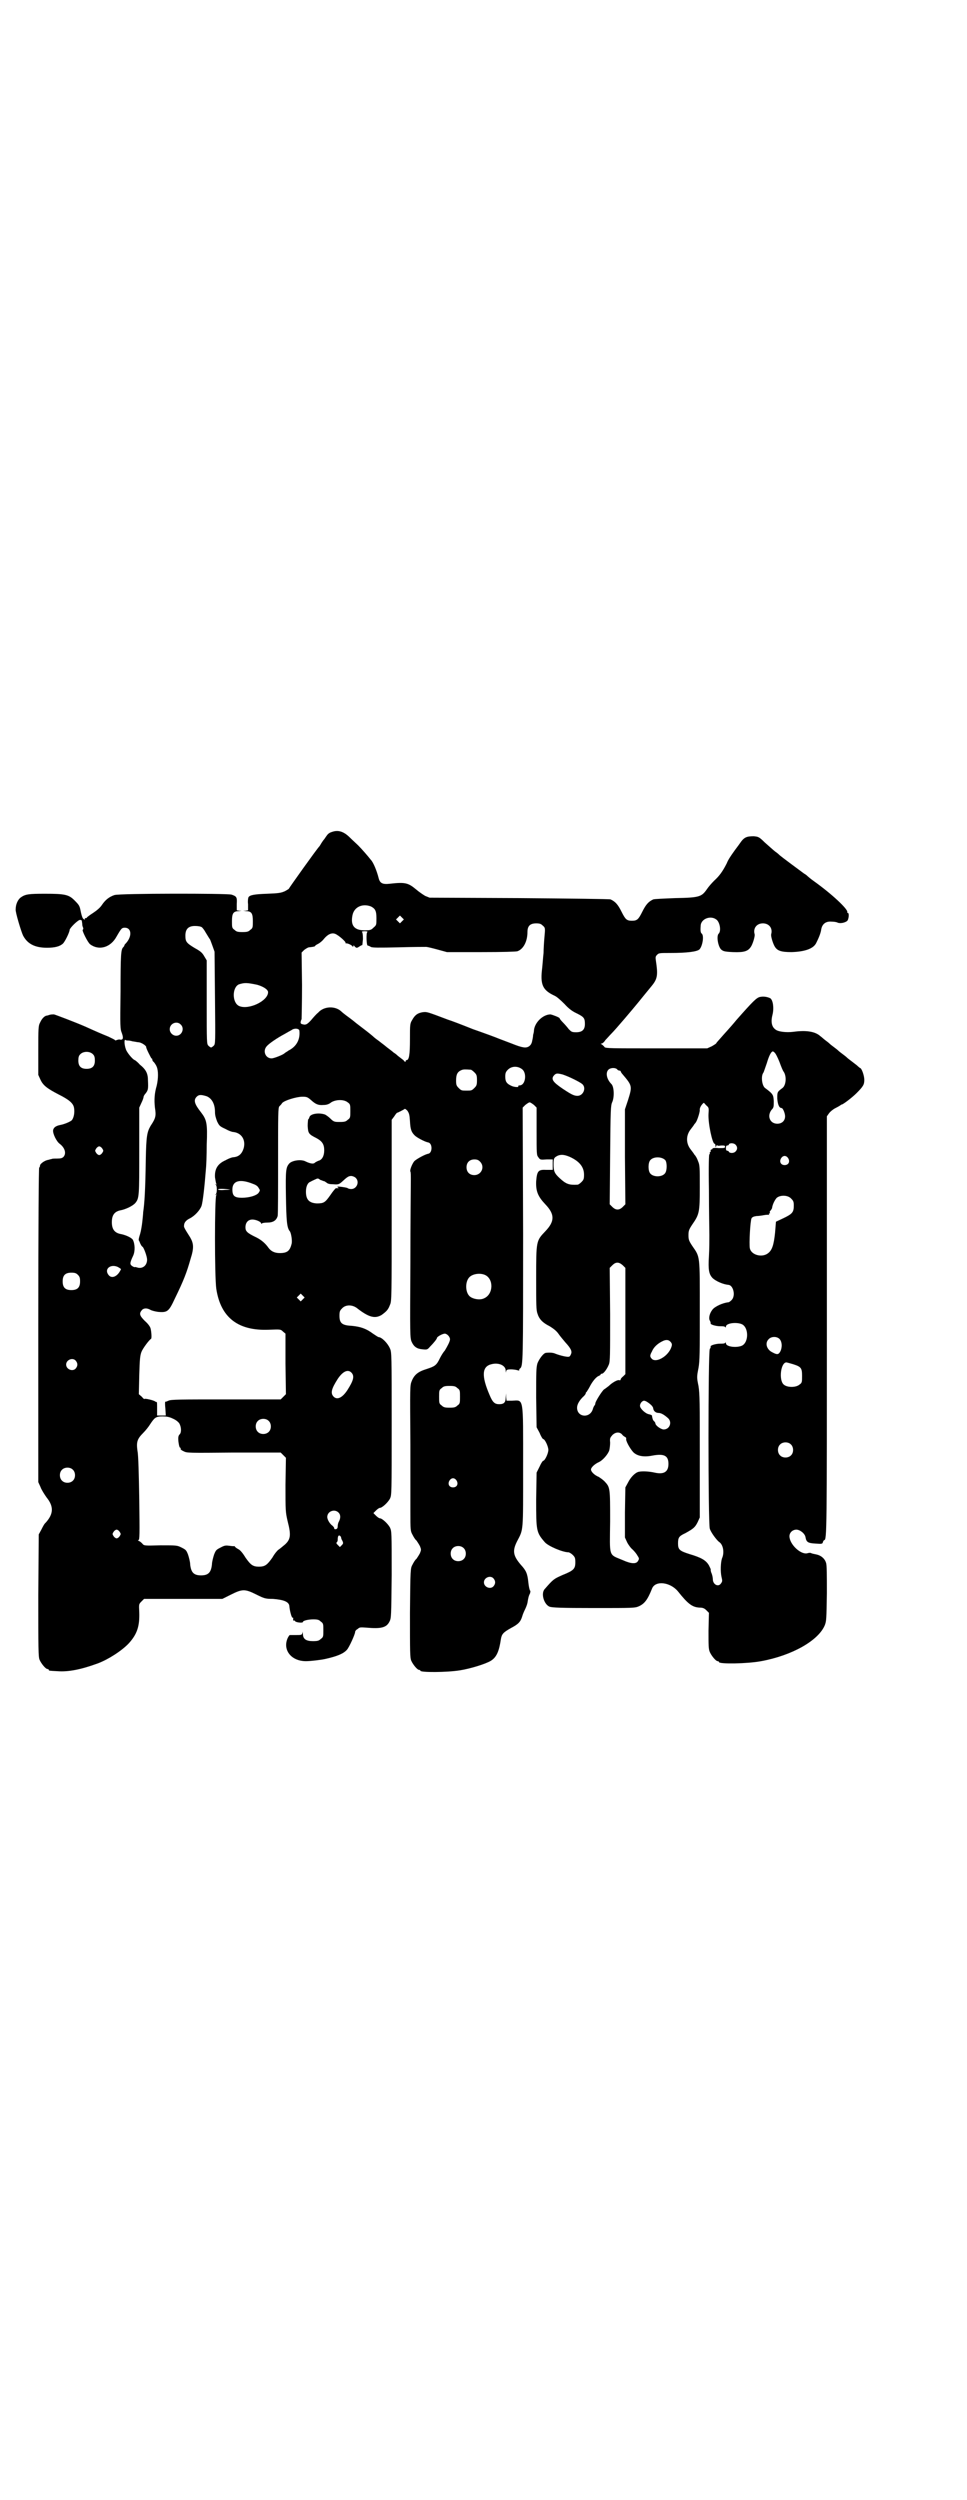 <?xml version="1.0" standalone="no"?>
<!DOCTYPE svg PUBLIC "-//W3C//DTD SVG 20010904//EN"
 "http://www.w3.org/TR/2001/REC-SVG-20010904/DTD/svg10.dtd">
<svg version="1.0" xmlns="http://www.w3.org/2000/svg"
 width="1111pt" height="2870pt" viewBox="0 0 1111 2870"
 preserveAspectRatio="xMidYMid meet">
<g transform="translate(0,2870) scale(0.5,-0.5)"
fill="#000000" stroke="none">
<path d="M763 3830 c-7 -2 -10 -5 -14 -11 -2 -3 -4 -6 -5 -7 -1 -1 -3 -4 -5
-7 -2 -3 -4 -7 -5 -8 -6 -6 -70 -96 -70 -97 0 -1 -4 -3 -9 -6 -9 -4 -14 -5
-41 -6 -30 -1 -40 -3 -43 -8 -1 -2 -2 -9 -1 -16 l0 -14 -6 -1 c-7 0 -6 0 1 -1
13 0 16 -5 16 -23 0 -14 0 -16 -6 -20 -4 -4 -7 -5 -18 -5 -11 0 -14 1 -18 5
-6 4 -6 6 -6 20 0 18 3 23 16 23 7 1 8 1 1 1 l-6 1 0 14 c1 16 0 18 -12 22
-11 3 -256 3 -269 -1 -12 -4 -21 -11 -29 -23 -4 -6 -11 -12 -20 -18 -8 -5 -14
-10 -14 -10 0 -1 -1 -2 -3 -2 -2 0 -3 -1 -2 -2 1 -2 0 -2 -3 0 -2 1 -4 6 -6
15 -3 15 -3 16 -15 28 -13 13 -22 15 -67 15 -39 0 -46 -1 -57 -9 -6 -5 -11
-15 -11 -27 -1 -6 13 -52 17 -60 10 -19 27 -28 55 -28 18 0 29 3 36 9 5 4 16
27 16 32 0 4 19 23 24 23 2 0 4 -1 4 -2 0 -2 1 -5 1 -8 0 -3 1 -6 2 -8 1 -2 0
-4 -1 -5 -2 -1 11 -28 17 -33 20 -15 47 -8 61 18 11 19 12 20 19 20 15 0 17
-19 3 -35 -2 -2 -4 -4 -4 -5 0 -1 -1 -3 -3 -5 -5 -5 -6 -16 -6 -101 -1 -82 -1
-86 3 -96 4 -11 3 -16 -4 -15 -2 1 -5 0 -8 -1 -2 -1 -4 -1 -4 0 0 1 -7 4 -15
8 -15 6 -31 13 -53 23 -28 12 -68 27 -72 28 -3 0 -7 0 -10 -1 -3 -1 -6 -2 -8
-2 -5 -2 -10 -7 -14 -16 -4 -7 -4 -14 -4 -64 l0 -56 5 -11 c6 -13 15 -20 42
-34 24 -12 33 -20 35 -30 2 -10 0 -23 -5 -29 -3 -3 -16 -9 -27 -11 -10 -2 -15
-6 -16 -12 -1 -8 8 -26 15 -31 12 -9 16 -22 9 -30 -3 -3 -6 -4 -15 -4 -6 0
-11 0 -12 -1 -1 0 -5 -1 -8 -2 -8 -1 -19 -9 -19 -13 0 -2 -1 -4 -2 -5 -1 -1
-2 -126 -2 -362 l0 -360 5 -11 c2 -6 9 -17 14 -24 17 -21 16 -38 -2 -58 -3 -2
-7 -10 -10 -16 l-6 -11 -1 -140 c0 -124 0 -141 3 -148 4 -9 14 -21 18 -21 2 0
3 -1 3 -2 0 -2 1 -2 20 -3 25 -2 55 4 93 18 24 9 55 29 71 46 19 21 25 39 24
71 -1 19 -1 19 5 25 l6 6 90 0 90 0 20 10 c26 13 32 13 58 0 18 -9 21 -10 38
-10 26 -2 38 -7 38 -18 1 -10 5 -25 7 -25 1 0 2 -1 2 -1 -1 -4 0 -7 2 -6 1 1
2 0 2 -1 1 -3 18 -5 18 -2 0 3 12 6 24 6 10 0 13 -1 17 -5 6 -4 6 -6 6 -20 0
-14 0 -16 -6 -20 -4 -4 -7 -5 -18 -5 -16 0 -23 5 -23 17 -1 6 -1 6 -1 3 -1 -6
-2 -6 -15 -6 -7 0 -14 0 -14 0 -1 0 -3 -3 -5 -7 -12 -27 8 -53 42 -53 11 0 35
3 44 5 27 6 42 12 50 21 5 5 19 36 19 41 0 2 2 5 6 7 4 4 6 4 20 3 34 -3 46 0
53 14 4 8 4 11 5 107 0 99 0 100 -4 109 -5 9 -18 21 -23 21 -2 0 -6 3 -9 6
l-6 6 6 6 c3 3 7 6 9 6 5 0 18 12 23 21 4 9 4 9 4 173 0 156 0 164 -4 172 -5
12 -19 26 -26 26 -1 0 -7 4 -13 8 -16 12 -29 16 -49 18 -22 1 -28 6 -28 23 0
10 1 12 6 17 8 9 24 9 35 0 27 -21 41 -24 56 -15 11 8 15 12 19 23 4 8 4 17 4
217 l0 208 6 8 c3 5 6 8 6 8 2 0 17 8 18 9 0 1 3 -1 6 -4 4 -6 5 -9 6 -24 1
-19 3 -25 11 -33 5 -5 24 -15 31 -16 10 -2 10 -24 0 -26 -7 -1 -27 -12 -32
-17 -5 -6 -11 -21 -9 -24 1 -1 1 -10 1 -19 0 -10 -1 -96 -1 -191 -1 -167 -1
-172 3 -181 5 -11 12 -16 25 -17 10 -1 11 -1 17 6 9 9 16 18 16 20 0 3 13 10
18 10 5 0 12 -7 12 -13 0 -5 -6 -16 -12 -26 -3 -3 -8 -11 -11 -17 -8 -17 -12
-19 -30 -25 -20 -6 -29 -13 -35 -28 -4 -10 -4 -11 -3 -145 0 -74 0 -143 0
-153 0 -45 0 -46 5 -55 2 -4 6 -11 9 -13 2 -3 6 -9 8 -13 3 -8 3 -8 0 -16 -2
-4 -6 -10 -8 -13 -3 -2 -7 -9 -9 -13 -5 -9 -5 -9 -6 -111 0 -90 0 -103 3 -110
4 -9 14 -21 18 -21 2 0 3 -1 3 -2 0 -4 60 -4 91 1 25 4 60 15 71 22 13 8 19
22 23 50 2 11 5 15 23 25 17 9 22 14 26 27 1 4 4 11 6 15 2 4 5 11 6 16 2 13
3 16 6 22 1 4 1 6 0 6 -1 1 -3 9 -4 19 -2 20 -5 27 -17 40 -18 21 -20 32 -9
54 15 29 14 18 14 171 0 165 2 153 -26 152 l-12 0 -1 8 0 9 -1 -9 c0 -12 -4
-16 -15 -16 -10 0 -15 4 -22 21 -19 44 -18 66 5 71 16 4 32 -3 32 -15 0 -5 1
-5 1 -1 1 3 3 4 11 4 5 0 12 -1 15 -2 3 -1 5 -1 4 0 0 1 0 3 2 4 7 6 7 13 7
309 l-1 290 6 6 c4 3 8 6 10 6 2 0 6 -3 10 -6 l6 -6 0 -54 c0 -53 0 -55 4 -60
4 -6 5 -6 19 -5 l14 0 0 -12 0 -12 -14 0 c-19 1 -22 -2 -24 -26 -1 -23 4 -35
21 -53 22 -23 22 -39 0 -62 -21 -22 -21 -22 -21 -107 0 -62 0 -74 3 -82 4 -13
12 -21 28 -29 8 -5 15 -10 20 -17 4 -6 12 -15 16 -20 13 -14 16 -21 13 -27 -1
-3 -3 -6 -5 -6 -3 -1 -18 2 -31 7 -4 2 -11 3 -21 2 -6 0 -16 -14 -20 -24 -3
-10 -3 -20 -3 -79 l1 -68 7 -13 c3 -8 7 -14 8 -14 4 0 12 -17 12 -25 0 -8 -8
-25 -12 -25 -1 0 -5 -6 -8 -13 l-7 -14 -1 -61 c0 -73 0 -76 20 -99 8 -9 41
-23 54 -23 2 0 7 -3 10 -6 5 -5 6 -7 6 -17 0 -15 -4 -19 -29 -29 -20 -9 -21
-9 -41 -32 -10 -10 -2 -36 11 -41 6 -2 26 -3 101 -3 90 0 95 0 104 4 13 6 20
15 30 40 7 20 42 16 60 -6 23 -29 33 -36 49 -37 7 0 11 -1 16 -6 l6 -6 -1 -41
c0 -34 0 -42 3 -49 4 -9 14 -21 18 -21 2 0 3 -1 3 -2 0 -5 65 -4 97 2 71 13
131 47 146 82 4 10 4 14 5 74 0 41 0 66 -2 70 -3 10 -12 17 -22 19 -5 1 -10 2
-12 3 -1 1 -5 1 -8 0 -15 -5 -42 20 -42 39 0 8 7 15 16 15 8 0 20 -9 21 -18 2
-11 6 -13 23 -14 15 -1 16 -1 17 4 1 2 2 4 3 4 6 0 6 26 6 497 l0 476 5 7 c3
4 9 9 15 12 6 3 11 6 12 7 0 0 1 1 2 1 3 0 24 16 34 26 16 16 18 20 18 31 0 9
-6 27 -10 27 0 0 -4 3 -7 6 -4 3 -9 7 -13 10 -4 3 -8 6 -10 8 -2 2 -6 5 -10 8
-4 3 -8 6 -10 8 -2 2 -6 5 -10 8 -4 3 -8 6 -10 8 -2 2 -6 5 -10 8 -4 3 -8 7
-11 9 -12 11 -33 14 -62 10 -16 -2 -36 0 -42 6 -8 6 -10 18 -6 33 4 16 1 34
-5 38 -6 3 -15 5 -24 3 -8 -2 -16 -10 -54 -53 -13 -16 -30 -34 -35 -40 -6 -7
-11 -12 -11 -13 0 -1 -5 -4 -10 -7 l-11 -5 -117 0 c-103 0 -117 0 -119 3 -1 2
-4 4 -6 6 -3 1 -3 2 -1 2 2 0 6 3 9 8 4 4 10 11 14 15 10 10 49 56 62 72 9 11
12 15 31 38 13 16 14 25 9 58 -1 7 -1 9 3 13 4 4 6 4 30 4 39 0 61 3 67 8 7 7
11 30 6 36 -3 2 -4 6 -3 18 0 17 25 26 38 13 7 -8 9 -26 3 -31 -5 -6 -1 -29 6
-36 5 -4 7 -5 27 -6 27 -1 36 2 43 15 4 8 8 22 7 26 -4 14 5 25 19 25 14 0 23
-11 19 -25 -1 -4 3 -18 7 -26 6 -12 15 -15 40 -15 31 1 51 8 57 22 7 14 10 23
11 30 2 12 10 19 23 18 6 0 12 -1 14 -2 5 -3 18 -1 23 4 3 3 5 18 1 18 -1 0
-2 1 -1 2 1 7 -35 41 -77 71 -7 5 -13 10 -14 11 -1 1 -4 4 -8 6 -7 5 -54 40
-56 42 -1 1 -5 5 -11 9 -5 4 -16 14 -24 21 -13 13 -15 13 -25 14 -16 0 -22 -2
-31 -15 -4 -6 -12 -16 -16 -22 -5 -7 -12 -17 -15 -25 -10 -20 -18 -30 -29 -40
-6 -6 -13 -14 -17 -20 -12 -17 -17 -19 -72 -20 -26 -1 -49 -2 -51 -3 -11 -5
-17 -12 -25 -28 -9 -18 -12 -21 -24 -21 -12 0 -15 3 -24 21 -8 16 -14 23 -25
28 -2 1 -95 2 -210 3 l-206 1 -10 4 c-5 3 -14 9 -21 15 -18 15 -25 17 -60 13
-17 -2 -23 1 -26 13 -4 16 -12 36 -18 42 -7 9 -21 25 -29 33 -4 4 -13 12 -19
18 -14 14 -27 18 -41 13z m89 -171 c10 -5 13 -10 13 -27 0 -16 0 -16 -7 -22
-5 -5 -7 -6 -20 -6 -24 0 -33 11 -28 35 4 19 23 27 42 20z m72 -34 l-5 -5 -4
4 -5 5 4 4 5 5 4 -4 5 -5 -4 -4z m323 -10 c6 -5 6 -6 4 -27 -1 -11 -2 -28 -2
-36 -1 -8 -2 -23 -3 -33 -5 -39 0 -52 28 -65 5 -2 14 -10 23 -19 10 -11 18
-17 29 -22 16 -8 18 -11 18 -24 0 -13 -6 -19 -20 -19 -10 0 -11 1 -17 7 -3 4
-9 11 -13 15 -5 5 -8 9 -8 10 0 2 -16 8 -21 9 -17 0 -36 -18 -38 -36 0 -3 -1
-8 -2 -11 0 -3 -1 -9 -2 -13 -1 -6 -3 -10 -7 -13 -7 -5 -15 -4 -40 6 -8 3 -21
8 -29 11 -7 3 -34 13 -60 22 -25 10 -51 20 -58 22 -50 19 -48 18 -58 17 -12
-2 -18 -7 -24 -18 -5 -8 -5 -11 -5 -44 0 -36 -2 -48 -8 -48 -1 0 -2 -1 -2 -3
0 -2 -2 -1 -5 3 -4 3 -9 7 -13 10 -3 3 -7 6 -9 7 -1 1 -6 5 -10 8 -4 3 -8 6
-9 7 -1 1 -5 4 -9 7 -10 8 -11 8 -17 13 -3 3 -14 12 -26 21 -12 9 -22 17 -23
18 -5 4 -8 6 -16 12 -4 3 -9 7 -11 9 -14 13 -40 12 -53 -3 -4 -3 -11 -11 -16
-17 -10 -11 -13 -12 -22 -9 -3 1 -3 5 0 11 0 2 1 37 1 78 l-1 75 6 6 c4 3 9 6
11 6 10 1 14 2 14 3 0 1 3 3 7 5 4 2 10 7 13 11 9 11 18 15 26 12 8 -3 26 -19
24 -21 0 -1 0 -1 1 -1 3 1 14 -4 15 -7 1 -1 2 -1 2 1 0 2 1 2 3 -1 4 -4 5 -4
11 0 3 2 5 3 6 3 1 -1 1 6 2 14 0 10 -1 15 -2 16 -2 1 1 2 6 2 5 0 8 -1 6 -2
-3 -2 -2 -31 1 -31 1 0 4 -1 7 -3 3 -2 18 -2 64 -1 32 1 61 1 63 1 3 0 15 -3
26 -6 l22 -6 78 0 c51 0 81 1 84 2 14 5 23 23 23 44 0 14 6 20 20 20 8 0 11
-1 15 -5z m-783 -4 c2 -2 6 -7 8 -11 5 -8 9 -15 10 -16 1 -1 3 -7 6 -15 l5
-14 1 -106 c1 -105 1 -106 -3 -110 -2 -2 -5 -4 -6 -4 -1 0 -4 2 -6 4 -4 4 -4
6 -4 100 l0 96 -6 10 c-4 7 -8 11 -21 18 -20 12 -22 15 -22 29 0 15 7 22 22
22 7 0 13 -1 16 -3z m127 -132 c14 -4 25 -11 25 -17 0 -20 -44 -41 -66 -32
-17 7 -17 43 -1 50 13 4 18 4 42 -1z m-176 -91 c10 -9 3 -26 -10 -26 -8 0 -15
7 -15 15 0 13 16 20 25 11z m273 -15 c2 -20 -7 -36 -25 -45 -4 -3 -8 -5 -9 -6
-2 -3 -24 -12 -30 -12 -14 0 -21 17 -11 28 5 6 24 19 41 28 7 4 14 8 16 9 6 5
18 4 18 -2z m-393 -22 c2 0 7 -1 10 -2 3 0 10 -2 14 -2 7 -1 17 -8 17 -11 -1
-2 11 -25 12 -26 1 0 2 -1 2 -3 0 -1 1 -4 3 -5 1 -1 5 -6 7 -11 4 -9 4 -27 0
-44 -5 -17 -6 -32 -4 -50 3 -19 2 -24 -10 -42 -8 -14 -10 -23 -11 -77 -1 -71
-3 -101 -6 -121 0 -3 -1 -13 -2 -22 -1 -9 -3 -21 -5 -28 -2 -6 -4 -13 -3 -15
1 -2 2 -3 2 -4 2 -5 4 -9 7 -11 3 -3 10 -22 10 -29 0 -14 -11 -22 -23 -18 -3
1 -5 1 -5 1 0 -1 -3 0 -6 2 -6 4 -6 7 2 24 5 11 4 28 -1 37 -4 5 -17 11 -29
13 -13 3 -19 11 -19 27 0 16 6 24 19 27 12 2 29 10 35 17 9 11 9 16 9 120 l0
99 5 11 c3 6 5 12 5 14 0 1 2 5 5 8 5 7 6 9 5 29 0 16 -4 25 -19 37 -5 6 -11
10 -11 10 -3 0 -14 12 -19 21 -5 9 -7 29 -2 25 1 -1 4 -1 6 -1z m-81 -32 c3
-3 4 -7 4 -14 0 -13 -6 -19 -19 -19 -13 0 -19 6 -19 19 0 7 1 11 4 14 7 8 23
8 30 0z m1566 4 c2 -1 7 -11 11 -21 4 -11 8 -21 10 -23 7 -11 5 -31 -3 -37
-12 -9 -12 -9 -12 -24 1 -13 4 -22 10 -22 3 0 8 -12 8 -19 0 -10 -7 -17 -18
-17 -17 0 -24 18 -13 32 5 5 5 7 5 20 -1 14 -1 16 -20 30 -7 5 -10 27 -4 35 1
1 4 11 8 22 5 17 10 27 14 27 0 0 3 -1 4 -3z m-579 -39 c10 -10 6 -36 -7 -36
-2 0 -4 -1 -3 -2 2 -3 -10 -2 -16 1 -11 5 -14 10 -14 21 0 8 1 11 6 16 9 9 24
9 34 0z m217 1 c1 -2 4 -3 5 -3 2 0 3 -1 3 -1 0 -1 2 -5 5 -8 22 -26 22 -27
12 -59 l-7 -21 0 -109 1 -109 -6 -6 c-4 -4 -8 -6 -12 -6 -4 0 -8 2 -12 6 l-6
6 1 113 c1 103 1 114 5 122 5 12 4 35 -2 41 -11 11 -14 26 -7 33 5 5 16 5 20
1z m-336 -1 c1 0 5 -3 8 -6 5 -5 6 -7 6 -18 0 -11 -1 -13 -6 -18 -6 -6 -7 -6
-18 -6 -11 0 -12 0 -18 6 -5 5 -6 7 -6 17 0 14 3 20 12 24 5 2 8 2 22 1z m211
-11 c15 -5 39 -17 45 -22 10 -9 2 -27 -11 -27 -8 0 -14 3 -35 17 -22 15 -27
22 -18 31 4 4 7 4 19 1z m-818 -50 c12 -5 19 -18 19 -36 0 -8 2 -14 5 -22 5
-10 6 -11 19 -17 7 -4 15 -7 18 -7 19 -2 29 -18 24 -37 -4 -13 -11 -20 -24
-21 -3 0 -11 -3 -18 -7 -18 -8 -25 -20 -24 -39 1 -6 2 -13 3 -15 2 -2 1 -2 -1
-1 -2 1 -3 1 0 -1 3 -4 3 -18 0 -22 -3 -2 -2 -2 0 -1 2 1 3 1 1 -1 -4 -5 -4
-188 0 -215 10 -66 50 -97 121 -94 27 1 27 1 32 -4 l6 -5 0 -69 1 -70 -6 -6
-6 -6 -126 0 c-104 0 -127 0 -132 -3 -3 -1 -6 -3 -7 -2 -1 0 -1 -7 0 -16 l1
-16 -10 0 -10 0 0 16 c0 9 0 16 -1 15 0 0 -2 0 -3 1 -3 3 -25 8 -25 6 0 -1 -3
1 -6 5 l-7 6 1 44 c1 37 2 45 5 53 3 8 18 28 22 30 2 1 1 16 -1 24 -1 4 -6 11
-13 17 -12 12 -14 17 -7 25 4 5 12 5 19 1 3 -2 11 -4 18 -5 22 -2 25 1 39 31
20 41 27 59 36 91 8 25 7 35 -1 49 -14 22 -15 24 -14 28 0 6 5 12 14 16 11 6
22 18 26 28 3 9 7 44 10 83 1 8 2 34 2 58 2 49 0 57 -13 74 -15 19 -18 28 -10
36 5 5 10 5 23 1z m240 -9 c10 -9 16 -12 28 -11 8 0 13 2 18 6 11 7 30 7 38 0
6 -4 6 -6 6 -20 0 -14 0 -16 -6 -20 -4 -4 -7 -5 -18 -5 -12 0 -14 0 -22 8 -4
4 -10 8 -12 9 -14 5 -34 2 -36 -6 -1 -3 -2 -5 -3 -5 0 0 -1 -7 -1 -15 1 -17 2
-19 20 -28 13 -7 18 -14 18 -28 0 -13 -5 -22 -13 -24 -3 -1 -6 -3 -8 -4 -3 -4
-10 -3 -21 2 -10 6 -31 3 -38 -4 -8 -9 -9 -15 -8 -75 1 -56 2 -73 9 -81 3 -4
6 -22 4 -29 -4 -16 -10 -21 -27 -21 -12 0 -20 4 -26 12 -7 10 -16 18 -28 24
-21 10 -25 14 -25 23 0 11 6 18 16 18 8 0 20 -5 20 -9 0 -1 1 -1 2 0 0 1 6 2
12 2 14 0 21 5 24 15 1 4 1 61 1 128 0 107 0 121 3 124 2 2 5 5 6 7 4 6 33 15
47 15 10 0 12 -1 20 -8z m908 -12 c6 -5 6 -6 5 -20 -1 -22 9 -68 14 -68 1 0 2
-2 2 -4 0 -5 0 -5 2 -1 1 2 2 3 2 2 0 -2 3 -2 9 -1 8 0 9 0 9 -3 0 -3 -2 -3
-15 -3 -8 1 -14 0 -14 -1 1 0 0 -2 -2 -2 -2 -1 -3 -2 -2 -3 1 -1 0 -2 -1 -3
-1 -1 -2 -2 -1 -3 1 -1 0 -2 -1 -2 -1 0 -2 -25 -1 -83 0 -46 1 -93 1 -103 0
-10 0 -32 -1 -48 -2 -32 0 -42 9 -51 8 -7 24 -14 36 -15 11 -1 17 -25 7 -35
-3 -3 -6 -5 -7 -5 -13 -1 -32 -10 -37 -17 -7 -9 -9 -20 -6 -25 2 -3 2 -6 2 -6
-2 -3 12 -7 22 -7 5 0 11 0 11 -2 1 -1 2 -1 2 1 0 8 23 11 36 6 17 -7 17 -43
0 -50 -13 -5 -36 -2 -36 6 0 2 -1 2 -2 1 0 -2 -6 -2 -11 -2 -10 0 -24 -4 -22
-7 0 -1 0 -3 -2 -5 -4 -6 -4 -401 0 -413 3 -9 15 -25 21 -30 10 -6 13 -25 7
-38 -3 -9 -4 -30 -1 -43 2 -8 2 -10 -1 -14 -6 -10 -19 -3 -19 9 0 3 -1 9 -3
14 -2 4 -2 8 -2 8 1 0 -1 4 -4 10 -7 12 -18 18 -45 26 -22 7 -26 10 -26 24 0
14 2 17 17 24 18 10 22 13 28 25 l5 11 0 140 c0 124 0 143 -3 162 -4 19 -4 21
0 41 3 17 3 35 3 132 0 128 1 122 -17 148 -8 12 -9 15 -9 25 0 10 1 13 9 25
16 23 17 28 17 85 0 46 0 51 -4 60 -2 6 -5 11 -6 12 0 1 -2 2 -3 4 -1 2 -5 7
-8 11 -11 14 -11 32 0 46 3 4 7 9 8 11 1 2 3 3 3 4 3 2 10 23 10 29 -1 5 4 13
9 17 1 0 3 -3 6 -6z m67 -90 c5 -5 5 -11 0 -16 -4 -4 -12 -4 -15 -1 0 2 -3 3
-4 3 -2 0 -3 2 -3 6 0 4 1 6 3 6 2 0 4 1 4 3 2 3 11 3 15 -1z m-1455 -9 c3 -5
3 -5 0 -10 -2 -3 -5 -5 -7 -5 -2 0 -5 2 -7 5 -3 5 -3 5 0 10 2 3 5 5 7 5 2 0
5 -2 7 -5z m1074 -19 c22 -10 33 -23 33 -41 0 -10 -1 -12 -6 -17 -3 -3 -7 -6
-9 -6 -19 -1 -26 1 -41 15 -12 11 -14 16 -14 32 0 12 1 14 5 17 9 6 18 6 32 0z
m502 -3 c5 -8 1 -16 -8 -16 -9 0 -13 8 -8 16 2 3 5 5 8 5 3 0 6 -2 8 -5z
m-282 -5 c4 -6 4 -24 -1 -30 -7 -9 -27 -9 -34 0 -5 6 -5 24 0 30 7 9 27 9 35
0z m-426 -3 c12 -12 3 -31 -13 -31 -11 0 -18 7 -18 18 0 11 7 18 18 18 6 0 9
-1 13 -5z m-286 -37 c10 -9 3 -26 -10 -26 -3 0 -7 1 -8 2 -1 1 -7 2 -14 3 -9
1 -11 1 -9 -1 3 -2 3 -2 0 -2 -2 0 -4 0 -4 0 -1 0 -7 -7 -13 -16 -12 -17 -15
-19 -31 -19 -18 1 -25 9 -25 27 0 12 4 21 11 23 1 1 6 3 10 5 6 3 7 3 12 -1 4
-1 7 -3 9 -3 1 0 3 -2 5 -3 3 -3 8 -4 16 -4 11 -1 13 0 19 5 13 12 16 14 22
14 3 0 8 -2 10 -4z m-236 -14 c6 -2 11 -5 13 -9 4 -6 4 -6 0 -12 -5 -6 -21
-11 -38 -11 -17 0 -22 4 -22 19 0 20 17 25 47 13z m-53 -13 c3 0 -2 -1 -11 -1
-10 -1 -16 0 -16 1 0 2 12 2 27 0z m1290 -21 c5 -5 6 -7 6 -16 0 -15 -3 -19
-24 -29 l-17 -8 -2 -25 c-3 -29 -7 -41 -17 -48 -14 -10 -38 -3 -41 12 -2 10 1
64 4 69 2 3 5 4 11 5 4 0 12 1 17 2 5 1 10 1 11 1 2 -1 2 -1 1 1 -1 1 0 2 1 2
1 0 2 1 1 2 -1 1 0 3 1 4 2 2 3 4 4 6 1 9 7 20 11 24 9 7 26 6 33 -2z m-387
-153 l6 -6 0 -122 0 -122 -5 -5 c-4 -3 -6 -6 -6 -8 0 -1 -1 -1 -3 -1 -3 2 -16
-5 -24 -13 -4 -3 -9 -7 -11 -8 -5 -4 -20 -28 -20 -32 0 -2 -1 -4 -2 -5 -1 -1
-3 -5 -4 -9 -7 -21 -36 -18 -36 4 0 8 6 18 16 27 2 2 4 5 4 6 0 2 1 3 2 3 0 1
4 6 7 12 6 12 15 23 21 25 2 1 4 2 4 3 0 1 1 2 3 2 4 0 12 11 16 21 3 7 3 21
3 115 l-1 107 6 6 c8 8 15 8 24 0z m-1160 -4 c8 -5 8 -4 5 -9 -7 -13 -19 -18
-26 -10 -12 14 4 27 21 19z m-92 -18 c4 -4 5 -7 5 -15 0 -14 -6 -20 -20 -20
-14 0 -20 6 -20 20 0 14 6 20 20 20 8 0 11 -1 15 -5z m935 0 c21 -9 20 -45 -2
-54 -10 -5 -28 -1 -34 6 -9 10 -9 32 0 42 7 8 24 11 36 6z m-418 -56 l-5 -5
-4 4 -5 5 4 4 5 5 4 -4 5 -5 -4 -4z m1095 -91 c6 -6 7 -19 2 -29 -4 -7 -7 -8
-18 -2 -13 6 -18 21 -9 30 6 7 19 7 25 1z m-251 -6 c5 -5 5 -8 1 -17 -9 -19
-34 -32 -43 -23 -5 5 -5 8 0 17 4 10 13 18 23 23 9 5 15 4 19 0z m-1366 -44
c5 -6 5 -12 0 -18 -7 -8 -22 -2 -22 9 0 11 15 17 22 9z m1648 -8 c19 -6 21 -9
21 -27 0 -14 0 -16 -6 -20 -8 -7 -28 -7 -36 0 -12 10 -7 51 6 51 1 0 8 -2 15
-4z m-1014 -20 c7 -8 4 -18 -10 -40 -12 -18 -24 -23 -32 -14 -7 8 -4 18 10 40
12 18 24 23 32 14z m243 -35 c6 -4 6 -6 6 -20 0 -14 0 -16 -6 -20 -4 -4 -7 -5
-18 -5 -11 0 -14 1 -18 5 -6 4 -6 6 -6 20 0 14 0 16 6 20 4 4 7 5 18 5 11 0
14 -1 18 -5z m442 -36 c5 -4 8 -8 8 -11 1 -6 6 -10 12 -10 6 0 13 -4 22 -12
10 -9 4 -26 -10 -26 -6 0 -19 9 -19 14 0 1 -1 3 -3 5 -3 2 -4 7 -5 13 0 1 -3
2 -7 3 -7 1 -18 11 -20 17 -2 6 4 14 9 14 3 0 8 -3 13 -7z m-1096 -34 c7 -3
12 -7 15 -11 5 -9 5 -21 1 -25 -3 -3 -4 -6 -3 -17 1 -7 2 -13 4 -14 1 0 2 -1
1 -2 -1 -1 2 -4 7 -6 7 -4 11 -4 115 -3 l108 0 6 -6 6 -6 -1 -62 c0 -61 0 -62
5 -84 8 -31 7 -41 -6 -53 -6 -5 -12 -10 -15 -12 -2 -1 -9 -9 -14 -18 -12 -17
-17 -21 -31 -21 -14 0 -19 4 -31 21 -6 10 -12 17 -16 19 -4 2 -8 5 -8 6 -1 1
-2 2 -2 1 -1 0 -5 0 -11 1 -8 1 -11 1 -20 -4 -10 -5 -11 -6 -15 -16 -2 -6 -5
-17 -5 -23 -2 -18 -8 -25 -25 -25 -17 0 -23 7 -25 25 0 6 -3 17 -5 23 -4 10
-5 11 -15 16 -10 5 -11 5 -48 5 -38 -1 -38 -1 -42 4 -2 2 -5 5 -8 6 -2 1 -3 2
-1 2 3 0 3 11 2 94 -1 56 -2 101 -4 110 -3 21 -1 28 13 42 6 6 13 15 16 20 10
15 13 18 28 18 9 0 16 -1 24 -5z m220 -5 c7 -6 7 -19 1 -25 -6 -7 -19 -7 -25
-1 -7 6 -7 19 -1 25 6 7 19 7 25 1z m812 -31 c2 -3 5 -5 7 -6 2 -1 3 -2 3 -4
-2 -4 8 -22 16 -31 9 -9 24 -12 44 -8 27 5 37 0 37 -19 0 -18 -10 -25 -32 -20
-13 3 -32 4 -39 1 -7 -3 -16 -12 -22 -24 l-6 -11 -1 -57 0 -58 5 -11 c3 -6 9
-14 13 -17 4 -4 9 -10 11 -14 4 -6 4 -7 1 -12 -4 -7 -15 -7 -35 2 -33 14 -30
5 -29 89 0 78 0 78 -13 92 -4 4 -10 8 -13 10 -10 4 -18 12 -18 17 0 5 9 13 18
17 9 4 21 18 24 27 1 4 2 12 2 18 -1 10 0 11 5 17 7 7 16 8 22 2z m388 -23 c7
-6 7 -19 1 -25 -6 -7 -19 -7 -25 -1 -7 6 -7 19 -1 25 6 7 19 7 25 1z m-1650
-58 c7 -6 7 -19 1 -25 -6 -7 -19 -7 -25 -1 -7 6 -7 19 -1 25 6 7 19 7 25 1z
m882 -25 c5 -8 1 -16 -8 -16 -9 0 -13 8 -8 16 2 3 5 5 8 5 3 0 6 -2 8 -5z
m-272 -73 c6 -5 6 -13 2 -21 -2 -3 -3 -8 -3 -11 0 -4 -1 -6 -4 -7 -3 0 -4 0
-4 2 0 2 -2 4 -4 6 -6 4 -12 14 -12 20 0 13 16 19 25 11z m-502 -45 c3 -5 3
-5 0 -10 -2 -3 -5 -5 -7 -5 -2 0 -5 2 -7 5 -3 5 -3 5 0 10 2 3 5 5 7 5 2 0 5
-2 7 -5z m509 -14 c0 -1 1 -4 3 -7 2 -5 2 -6 -2 -10 l-4 -4 -5 5 c-3 3 -4 5
-2 6 1 1 2 3 2 6 0 8 2 11 5 9 2 -1 3 -4 3 -5z m281 -23 c7 -6 7 -19 1 -25 -6
-7 -19 -7 -25 -1 -7 6 -7 19 -1 25 6 7 19 7 25 1z m69 -70 c5 -6 5 -12 0 -18
-7 -8 -22 -2 -22 9 0 11 15 17 22 9z"/>
</g>
</svg>
